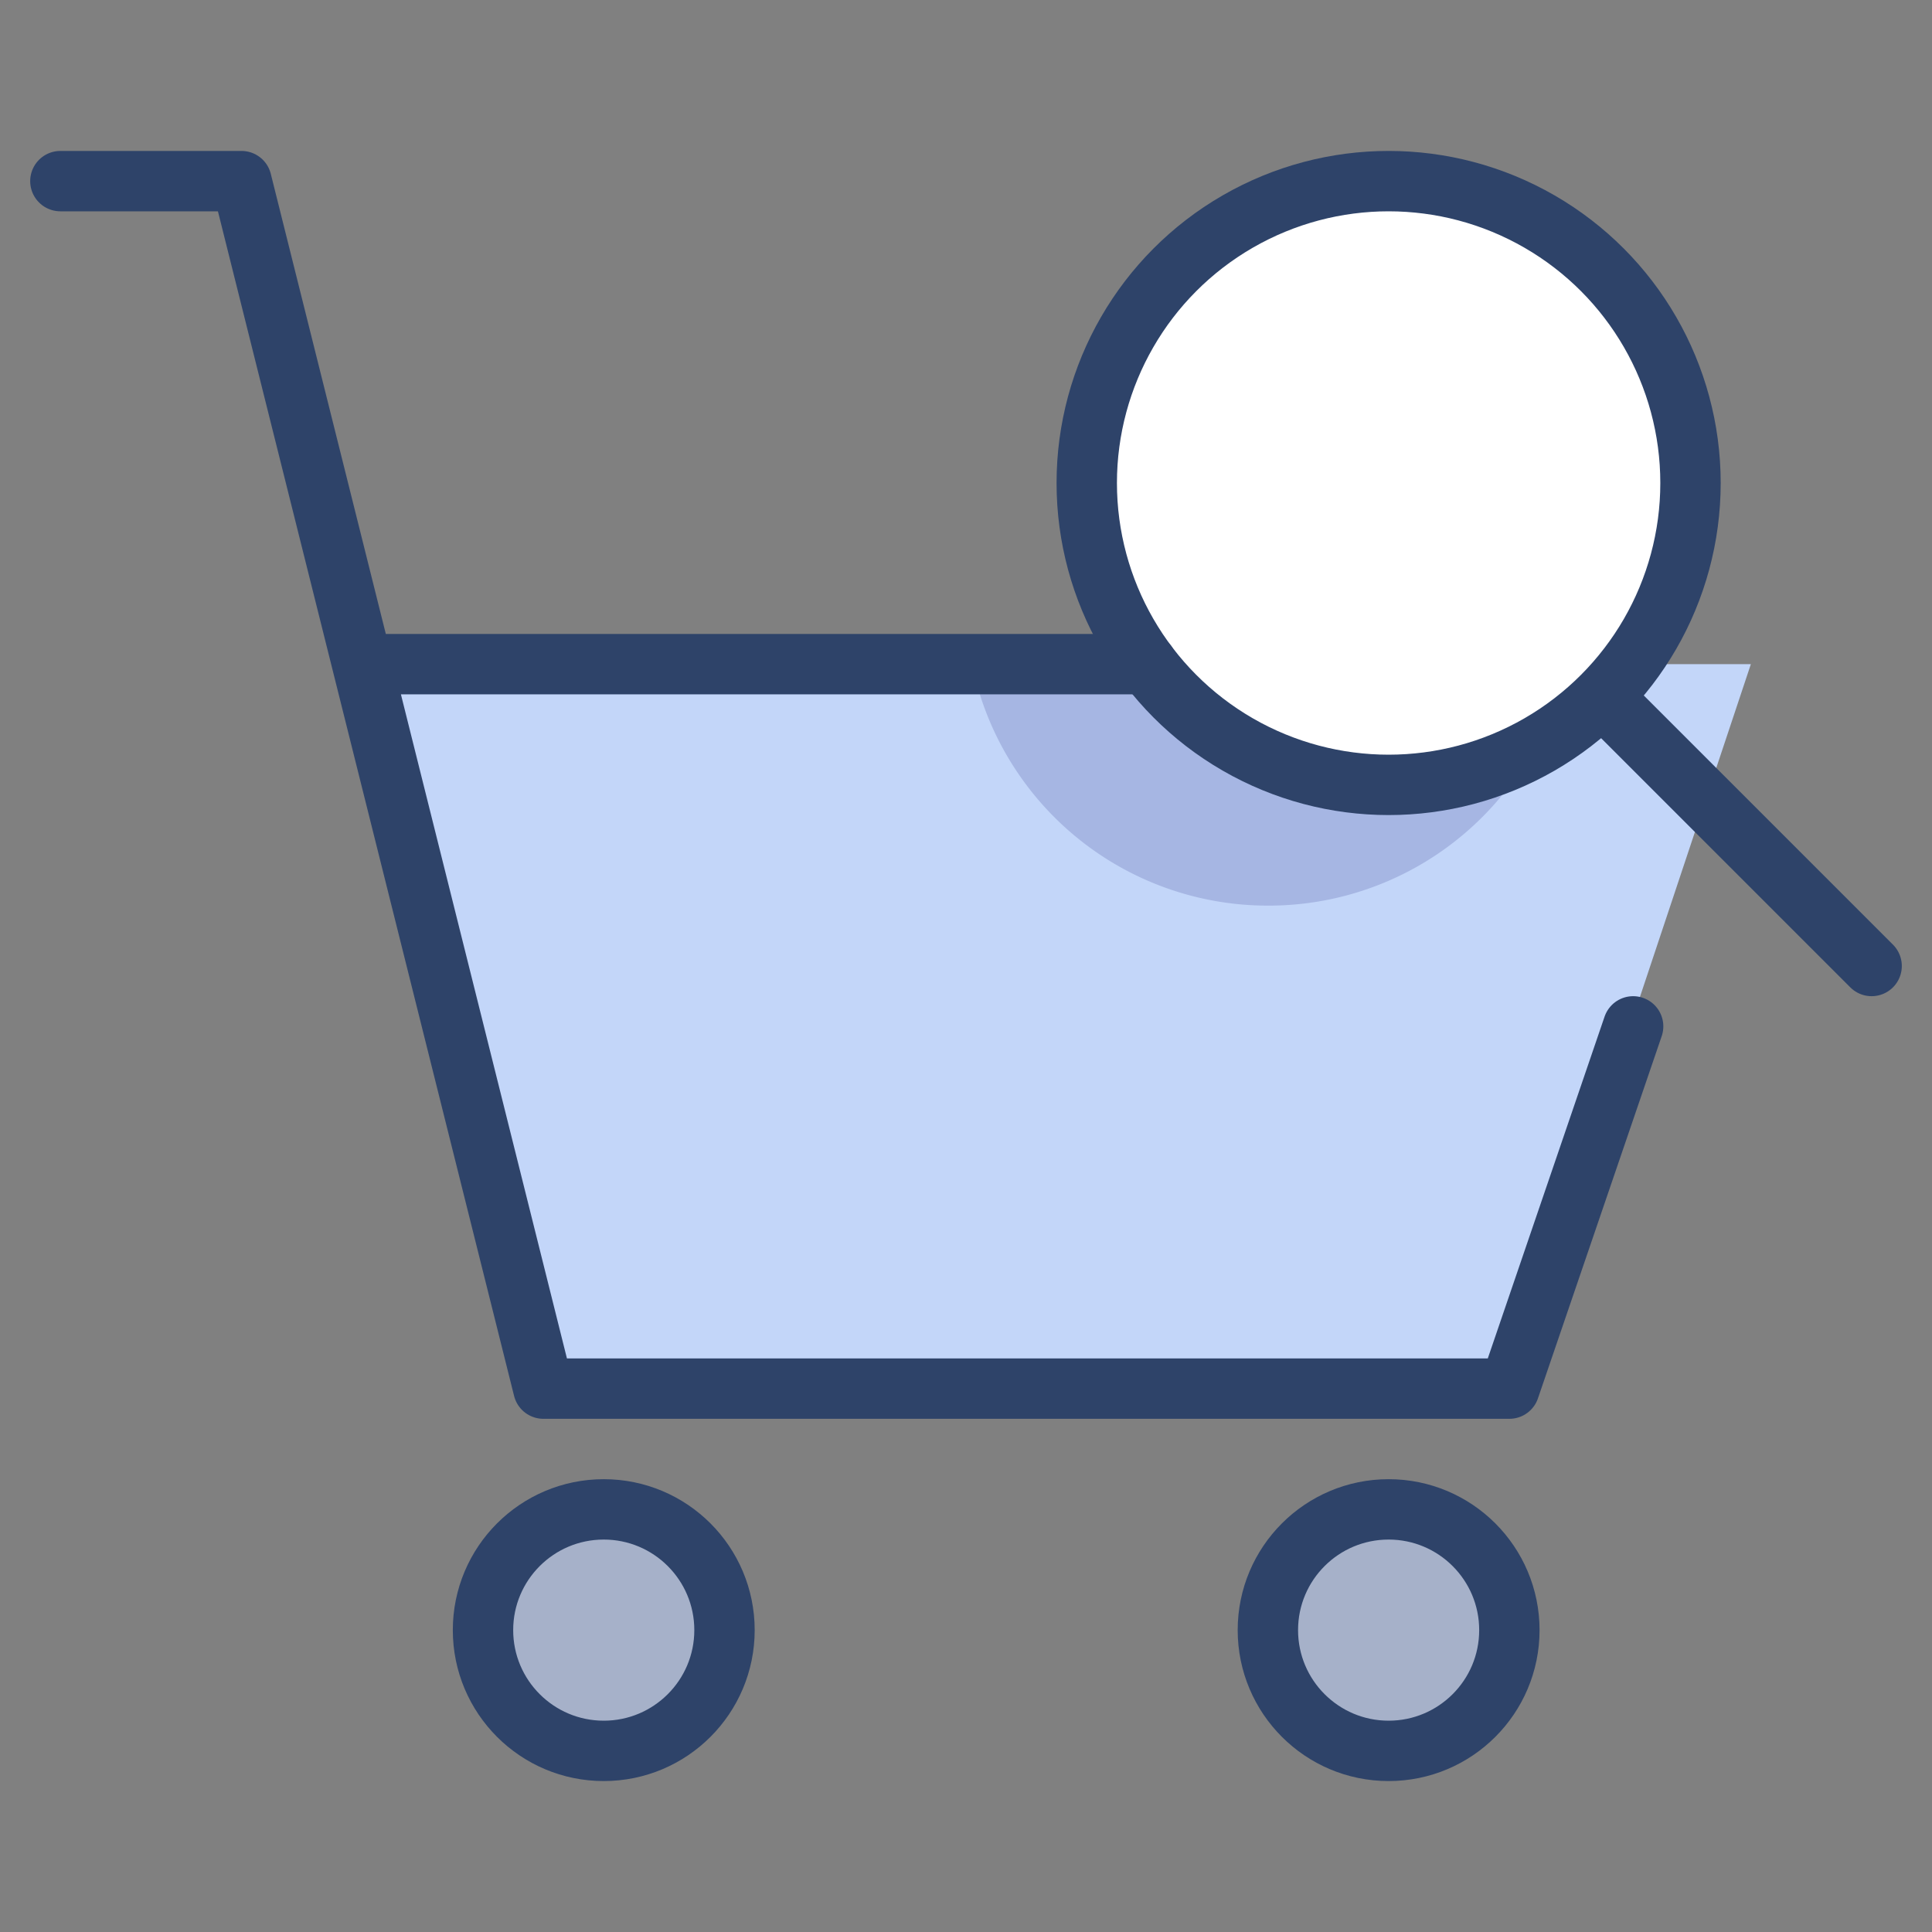 <svg xmlns="http://www.w3.org/2000/svg" viewBox="0 0 64 64" aria-labelledby="title" aria-describedby="desc"><rect x="0" y="0" width="64" height="64" fill="#808080" stroke="none"/><circle data-name="layer3" cx="20" cy="54" r="4" fill="#a6b1c9"/><circle data-name="layer3" cx="46" cy="54" r="4" fill="#a6b1c9"/><circle data-name="layer2" cx="46" cy="16" r="10" fill="#fff"/><path data-name="layer1" d="M54 22a10 10 0 0 1-16 0H12l6 24h32l8-24z" fill="#c3d6f9"/><path data-name="opacity" d="M42 30a10 10 0 0 0 8.8-5.2A9.9 9.9 0 0 1 38 22h-5.8a10 10 0 0 0 9.8 8z" fill="#000064" opacity=".15"/><path data-name="stroke" fill="none" stroke="#2e4369" stroke-linecap="round" stroke-linejoin="round" stroke-width="2" d="M38 22H12M2 6h6l10 40h32l4.1-12"/><circle data-name="stroke" cx="20" cy="54" r="4" fill="none" stroke="#2e4369" stroke-linecap="round" stroke-linejoin="round" stroke-width="2"/><circle data-name="stroke" cx="46" cy="54" r="4" fill="none" stroke="#2e4369" stroke-linecap="round" stroke-linejoin="round" stroke-width="2"/><circle data-name="stroke" cx="46" cy="16" r="10" fill="none" stroke="#2e4369" stroke-linecap="round" stroke-linejoin="round" stroke-width="2"/><path data-name="stroke" fill="none" stroke="#2e4369" stroke-linecap="round" stroke-linejoin="round" stroke-width="2" d="M53.2 23.2L62 32"/></svg>